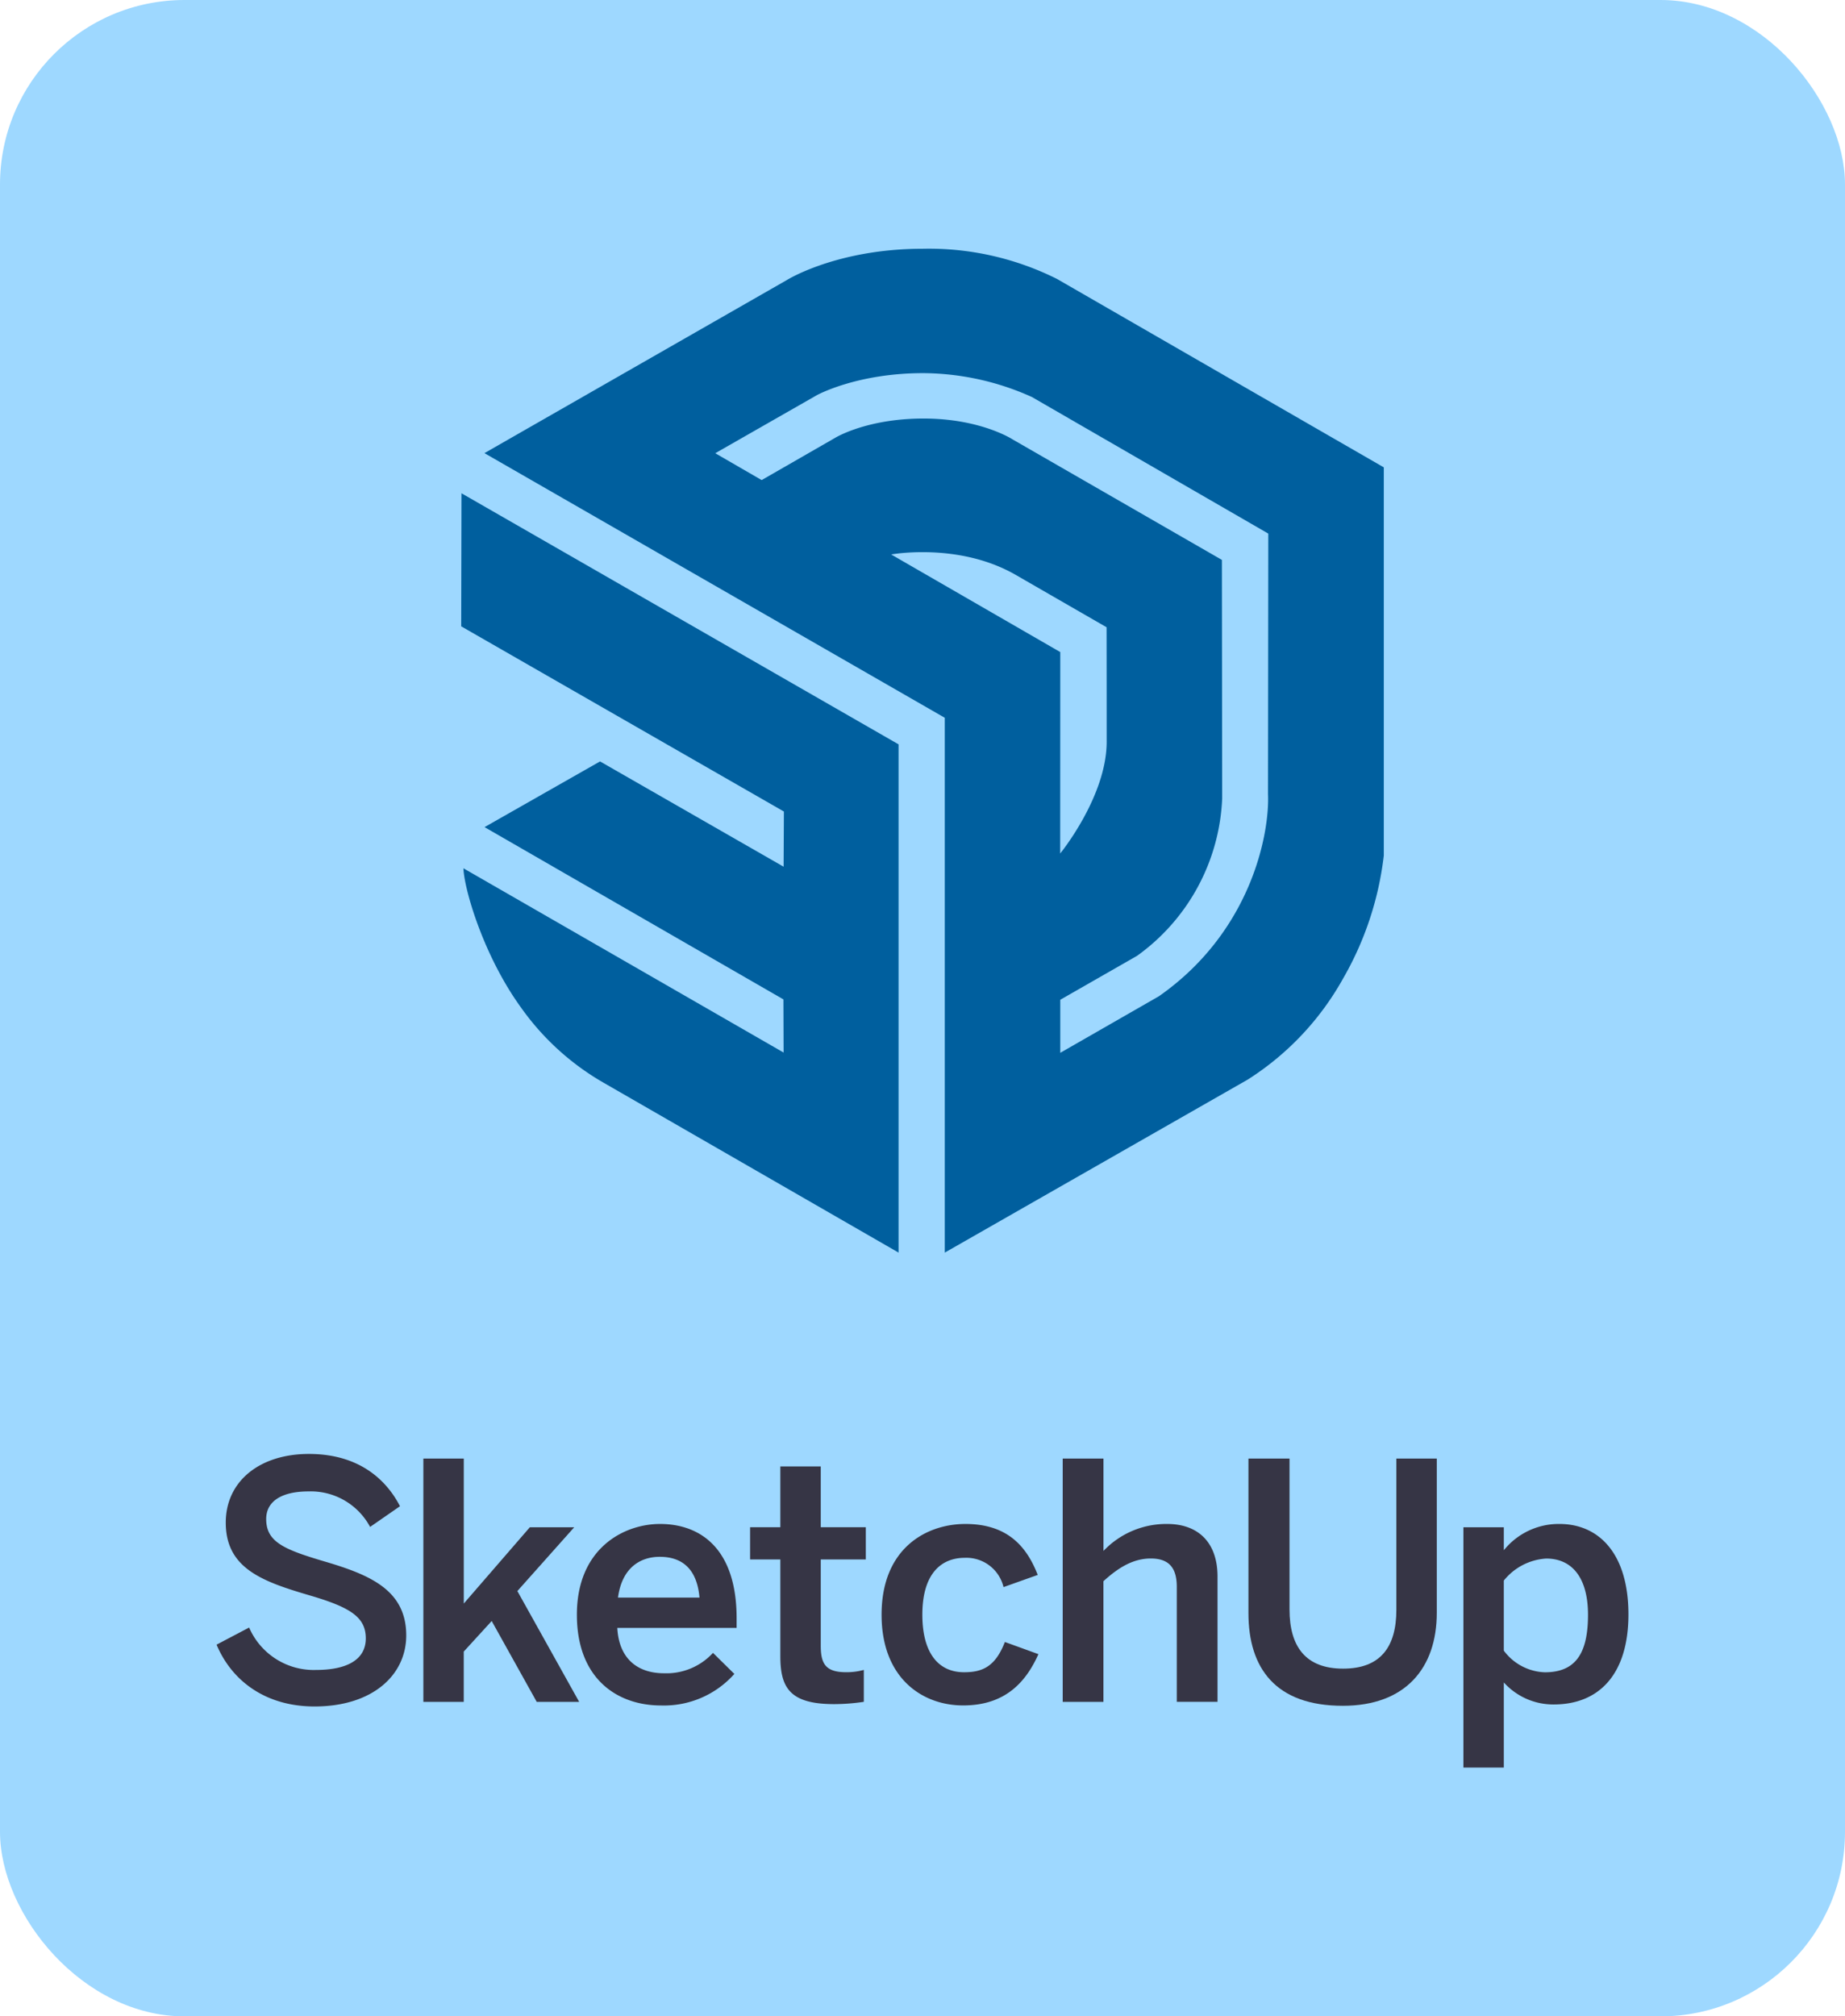 <svg xmlns="http://www.w3.org/2000/svg" width="200" height="218.519" viewBox="0 0 200 218.519">
  <g id="icon-sketchup" transform="translate(-580 -35)">
    <rect id="Rectangle_6" data-name="Rectangle 6" width="200" height="218.519" rx="20" transform="translate(580 35)" fill="#9ed8ff"/>
    <g id="SketchUp-Horizontal-RGB" transform="translate(647.329 71.628)">
      <g id="Group_7" data-name="Group 7" transform="translate(-177.582 104)">
        <path id="Path_4" data-name="Path 4" d="M133.73,37.608l3.529-1.854a7.635,7.635,0,0,0,7.267,4.595c3.207,0,5.379-1.035,5.379-3.419,0-2.282-1.638-3.351-5.986-4.632-5.1-1.5-9.193-2.885-9.193-7.912,0-4.488,3.67-7.445,9.015-7.445,5.2,0,8.268,2.566,9.872,5.664l-3.241,2.244A7.293,7.293,0,0,0,143.708,21c-2.923,0-4.6,1.069-4.6,2.995,0,2.46,1.888,3.279,6.2,4.56,4.989,1.46,8.981,3.1,8.981,8.052,0,4.31-3.67,7.7-9.94,7.7C139.113,44.307,135.406,41.6,133.73,37.608Z" transform="translate(0)" fill="#363545"/>
        <path id="Path_5" data-name="Path 5" d="M192.86,44.626V18.26h4.382V33.973l7.161-8.268h4.811L203.05,32.62l6.7,12.01h-4.6l-4.883-8.765-3.029,3.313V44.63H192.86Z" transform="translate(-36.714 -0.82)" fill="#363545"/>
        <path id="Path_6" data-name="Path 6" d="M236.76,46.8c0-7.2,5.095-9.834,9.015-9.834,4.242,0,8.3,2.529,8.3,10.228v1.035H241.142c.178,3.419,2.282,4.917,5.061,4.917a6.855,6.855,0,0,0,5.311-2.21l2.316,2.282a10.214,10.214,0,0,1-7.946,3.419C241.142,56.637,236.76,53.749,236.76,46.8Zm13.291-1.854c-.25-2.885-1.676-4.42-4.31-4.42-2.138,0-4.1,1.213-4.526,4.42Z" transform="translate(-63.972 -12.437)" fill="#363545"/>
        <path id="Path_7" data-name="Path 7" d="M289.569,41.072V30.594H286.29V27.1h3.279V20.51h4.382V27.1h4.883v3.491h-4.883v9.371c0,2.032.607,2.851,2.779,2.851a7.074,7.074,0,0,0,1.888-.25v3.457a21.713,21.713,0,0,1-3.207.25C290.6,46.273,289.569,44.491,289.569,41.072Z" transform="translate(-94.726 -2.217)" fill="#363545"/>
        <path id="Path_8" data-name="Path 8" d="M323.89,46.8c0-7.233,4.883-9.834,9.087-9.834,4.7,0,6.7,2.6,7.84,5.523l-3.708,1.319a4.137,4.137,0,0,0-4.2-3.173c-2.494,0-4.6,1.638-4.6,6.164,0,4.026,1.638,6.236,4.526,6.236,1.994,0,3.385-.607,4.42-3.279l3.635,1.319c-1.353,3.029-3.6,5.557-8.158,5.557C328.344,56.637,323.89,53.714,323.89,46.8Z" transform="translate(-118.072 -12.437)" fill="#363545"/>
        <path id="Path_9" data-name="Path 9" d="M375.68,44.626V18.26h4.42V28.272a9.386,9.386,0,0,1,6.911-2.923c3.313,0,5.451,1.96,5.451,5.7V44.626h-4.416V32.154c0-2.1-.891-3.063-2.817-3.063s-3.529,1-5.133,2.46V44.63H375.68Z" transform="translate(-150.229 -0.82)" fill="#363545"/>
        <path id="Path_10" data-name="Path 10" d="M428.79,35V18.26h4.454V34.614c0,4.026,1.748,6.414,5.808,6.414,4.026,0,5.773-2.316,5.773-6.38V18.26h4.382V34.97c0,5.986-3.385,10.084-10.19,10.084C431.747,45.054,428.79,40.994,428.79,35Z" transform="translate(-183.205 -0.82)" fill="#363545"/>
        <path id="Path_11" data-name="Path 11" d="M490.26,63.364V37.316h4.382v2.494a7.641,7.641,0,0,1,6.024-2.851c4.31,0,7.483,3.241,7.483,9.8s-3.241,9.762-8.09,9.762a7.212,7.212,0,0,1-5.417-2.388V63.36H490.26ZM503.767,46.8c0-3.992-1.71-6.092-4.526-6.092a6.375,6.375,0,0,0-4.6,2.388v7.589a5.769,5.769,0,0,0,4.454,2.35C502.414,53.03,503.767,51,503.767,46.8Z" transform="translate(-221.373 -12.431)" fill="#363545"/>
      </g>
      <g id="Group_8" data-name="Group 8" transform="translate(-17.424 -10)">
        <path id="Path_12" data-name="Path 12" d="M100.1,24.02,64.69,3.61A31.025,31.025,0,0,0,50.13.33c-9.32,0-14.72,3.38-14.72,3.38L2.61,22.48l49.9,28.68v57.96L85.35,90.37A30.6,30.6,0,0,0,95.68,79.43a34.706,34.706,0,0,0,4.42-13.34V24.02ZM46.7,33.46s7.32-1.35,13.51,2.22,9.84,5.67,9.84,5.67.01,4.97.01,12.4c0,5.95-5.04,12.12-5.04,12.12l.01-21.83ZM75.72,81.34,65.03,87.47V81.72l8.32-4.76a22.121,22.121,0,0,0,9.23-17.05l-.03-25.86L59.86,20.99s-3.45-2.26-9.65-2.26-9.58,2.09-9.58,2.09L32.66,25.4l-5.03-2.91L38.64,16.2s4.31-2.39,11.53-2.39A28.985,28.985,0,0,1,61.96,16.4L87.58,31.2l-.03,28.22C87.73,63.76,85.71,74.36,75.72,81.34Z" fill="#005f9e"/>
        <path id="Path_13" data-name="Path 13" d="M.09,41.25,35.07,61.32l-.03,5.98L15.14,55.89,2.62,63.01l32.4,18.67.02,5.76L.33,67.47C.42,69.81,2.54,77.02,6.6,82.6a28.127,28.127,0,0,0,8.82,8.05L47.5,109.12V54.04L.12,26.83Z" fill="#005f9e"/>
      </g>
    </g>
  </g>
</svg>
